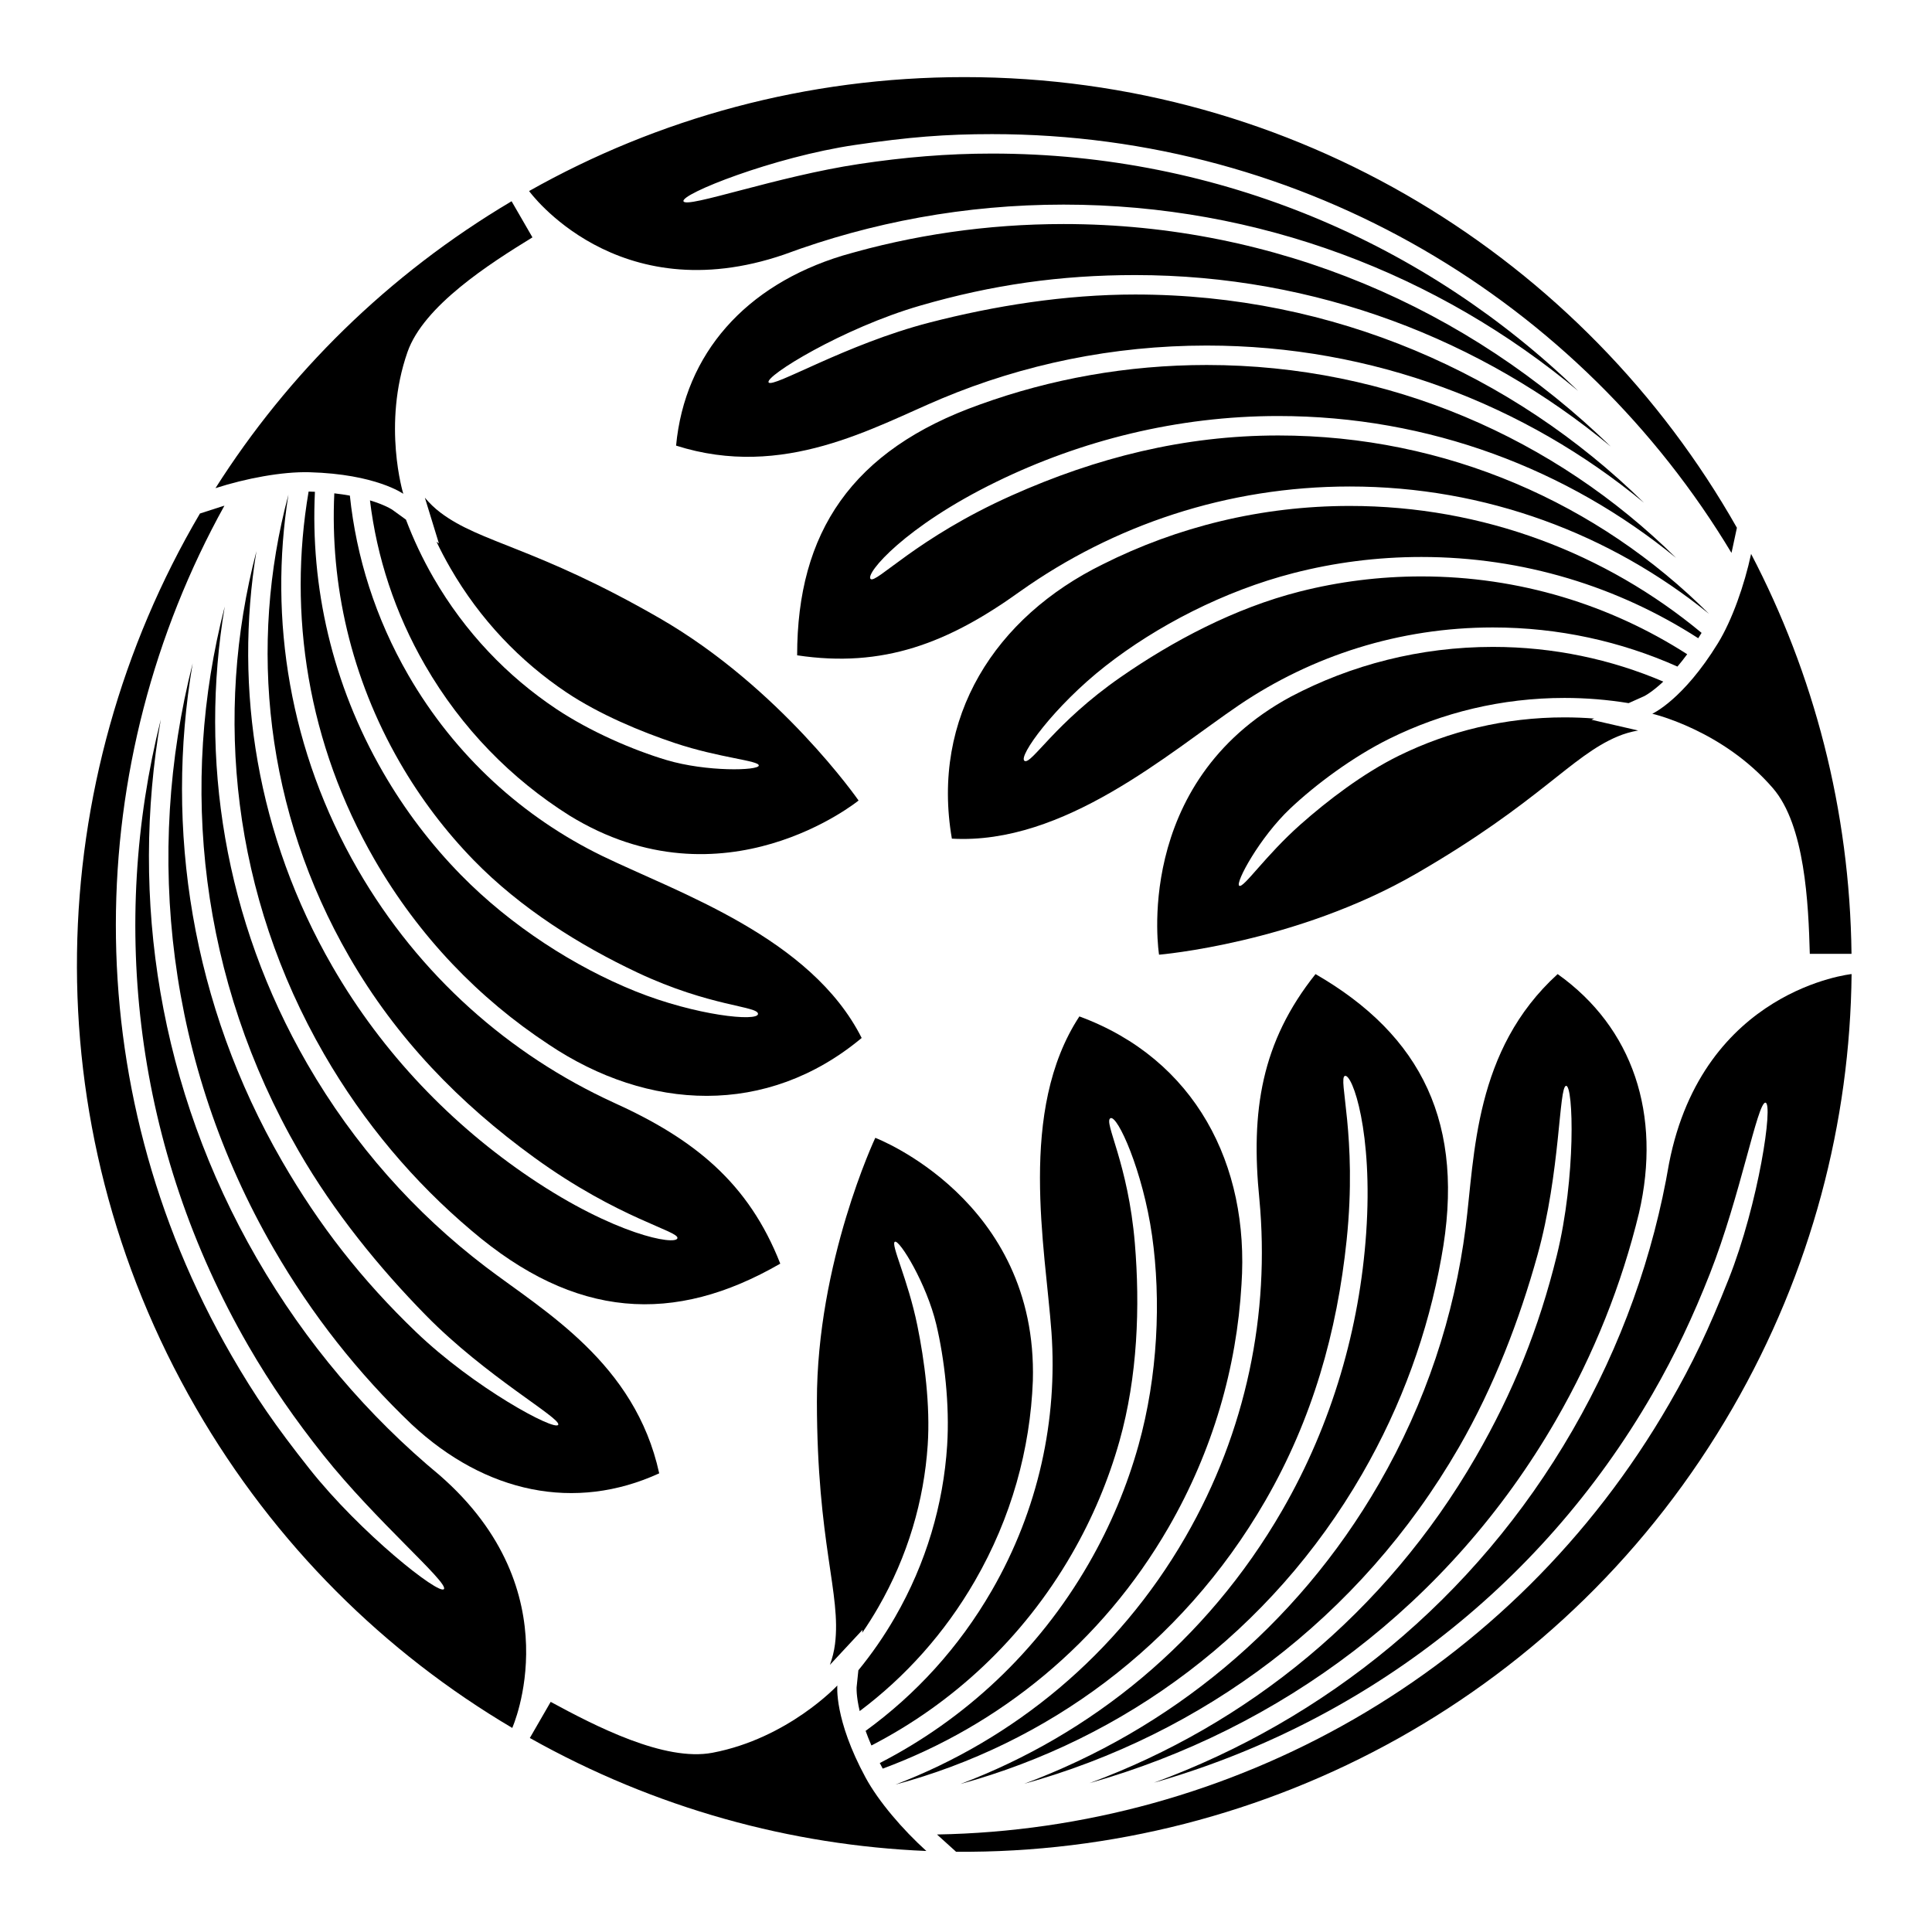<?xml version="1.0" encoding="UTF-8" standalone="no"?>
<!-- Created with Inkscape (http://www.inkscape.org/) -->

<svg
   version="1.1"
   id="svg22698"
   width="795.035"
   height="793.701"
   viewBox="0 0 795.035 793.701"
   sodipodi:docname="Mitsuwari Shuro.svg"
   inkscape:version="1.2 (dc2aeda, 2022-05-15)"
   xmlns:inkscape="http://www.inkscape.org/namespaces/inkscape"
   xmlns:sodipodi="http://sodipodi.sourceforge.net/DTD/sodipodi-0.dtd"
   xmlns="http://www.w3.org/2000/svg"
   xmlns:svg="http://www.w3.org/2000/svg">
  <defs
     id="defs22702">
    <clipPath
       clipPathUnits="userSpaceOnUse"
       id="clipPath23429">
      <path
         d="m -66.503,150.654 h 596.276 v -595.276 h -596.276 z"
         id="path23431"
         style="stroke-width:1" />
    </clipPath>
    <clipPath
       clipPathUnits="userSpaceOnUse"
       id="clipPath23435">
      <path
         d="M -515.128,359.011 H 81.148 v -595.276 H -515.128 Z"
         id="path23437"
         style="stroke-width:1" />
    </clipPath>
    <clipPath
       clipPathUnits="userSpaceOnUse"
       id="clipPath23441">
      <path
         d="m -324.521,411.173 h 596.276 v -595.276 h -596.276 z"
         id="path23443"
         style="stroke-width:1" />
    </clipPath>
    <clipPath
       clipPathUnits="userSpaceOnUse"
       id="clipPath23447">
      <path
         d="M -553.898,585.848 H 42.379 V -9.428 H -553.898 Z"
         id="path23449"
         style="stroke-width:1" />
    </clipPath>
    <clipPath
       clipPathUnits="userSpaceOnUse"
       id="clipPath23453">
      <path
         d="M -545.417,584.573 H 50.859 V -10.703 H -545.417 Z"
         id="path23455"
         style="stroke-width:1" />
    </clipPath>
    <clipPath
       clipPathUnits="userSpaceOnUse"
       id="clipPath23459">
      <path
         d="M -536.698,584.573 H 59.578 V -10.703 H -536.698 Z"
         id="path23461"
         style="stroke-width:1" />
    </clipPath>
    <clipPath
       clipPathUnits="userSpaceOnUse"
       id="clipPath23465">
      <path
         d="M -576.369,585.588 H 19.907 V -9.688 H -576.369 Z"
         id="path23467"
         style="stroke-width:1" />
    </clipPath>
    <clipPath
       clipPathUnits="userSpaceOnUse"
       id="clipPath23471">
      <path
         d="m -285.901,571.246 h 596.276 V -24.03 h -596.276 z"
         id="path23473"
         style="stroke-width:1" />
    </clipPath>
    <clipPath
       clipPathUnits="userSpaceOnUse"
       id="clipPath23477">
      <path
         d="m -314.88,182.488 h 596.276 v -595.276 h -596.276 z"
         id="path23479"
         style="stroke-width:1" />
    </clipPath>
    <clipPath
       clipPathUnits="userSpaceOnUse"
       id="clipPath23483">
      <path
         d="M -568.227,575.819 H 28.049 V -19.457 H -568.227 Z"
         id="path23485"
         style="stroke-width:1" />
    </clipPath>
    <clipPath
       clipPathUnits="userSpaceOnUse"
       id="clipPath23489">
      <path
         d="M -550.264,577.325 H 46.012 V -17.951 H -550.264 Z"
         id="path23491"
         style="stroke-width:1" />
    </clipPath>
    <clipPath
       clipPathUnits="userSpaceOnUse"
       id="clipPath23495">
      <path
         d="m -382.509,217.535 h 596.276 v -595.276 h -596.276 z"
         id="path23497"
         style="stroke-width:1" />
    </clipPath>
    <clipPath
       clipPathUnits="userSpaceOnUse"
       id="clipPath23501">
      <path
         d="m -242.032,78.545 h 596.276 V -516.731 h -596.276 z"
         id="path23503"
         style="stroke-width:1" />
    </clipPath>
    <clipPath
       clipPathUnits="userSpaceOnUse"
       id="clipPath23507">
      <path
         d="M -499.22,227.297 H 97.056 v -595.276 H -499.22 Z"
         id="path23509"
         style="stroke-width:1" />
    </clipPath>
    <clipPath
       clipPathUnits="userSpaceOnUse"
       id="clipPath23513">
      <path
         d="M -540.444,170.945 H 55.832 v -595.276 H -540.444 Z"
         id="path23515"
         style="stroke-width:1" />
    </clipPath>
    <clipPath
       clipPathUnits="userSpaceOnUse"
       id="clipPath23519">
      <path
         d="m -135.689,455.287 h 596.276 v -595.276 h -596.276 z"
         id="path23521"
         style="stroke-width:1" />
    </clipPath>
    <clipPath
       clipPathUnits="userSpaceOnUse"
       id="clipPath23525">
      <path
         d="M -572.817,586.135 H 23.459 V -9.141 H -572.817 Z"
         id="path23527"
         style="stroke-width:1" />
    </clipPath>
    <clipPath
       clipPathUnits="userSpaceOnUse"
       id="clipPath23531">
      <path
         d="m -290.63,122.998 h 596.276 v -595.276 H -290.63 Z"
         id="path23533"
         style="stroke-width:1" />
    </clipPath>
    <clipPath
       clipPathUnits="userSpaceOnUse"
       id="clipPath23537">
      <path
         d="M -574.546,585.852 H 21.73 V -9.424 H -574.546 Z"
         id="path23539"
         style="stroke-width:1" />
    </clipPath>
    <clipPath
       clipPathUnits="userSpaceOnUse"
       id="clipPath23543">
      <path
         d="M -542.933,584.573 H 53.343 V -10.703 H -542.933 Z"
         id="path23545"
         style="stroke-width:1" />
    </clipPath>
    <clipPath
       clipPathUnits="userSpaceOnUse"
       id="clipPath23549">
      <path
         d="M -564.573,585.848 H 31.703 V -9.428 H -564.573 Z"
         id="path23551"
         style="stroke-width:1" />
    </clipPath>
    <clipPath
       clipPathUnits="userSpaceOnUse"
       id="clipPath23555">
      <path
         d="m -135.917,158.181 h 596.276 v -595.276 h -596.276 z"
         id="path23557"
         style="stroke-width:1" />
    </clipPath>
    <clipPath
       clipPathUnits="userSpaceOnUse"
       id="clipPath23561">
      <path
         d="m -185.819,264.136 h 596.276 v -595.276 h -596.276 z"
         id="path23563"
         style="stroke-width:1" />
    </clipPath>
    <clipPath
       clipPathUnits="userSpaceOnUse"
       id="clipPath23567">
      <path
         d="m -149.886,390.972 h 596.276 v -595.276 h -596.276 z"
         id="path23569"
         style="stroke-width:1" />
    </clipPath>
    <clipPath
       clipPathUnits="userSpaceOnUse"
       id="clipPath23573">
      <path
         d="M -557.064,585.848 H 39.212 V -9.428 H -557.064 Z"
         id="path23575"
         style="stroke-width:1" />
    </clipPath>
    <clipPath
       clipPathUnits="userSpaceOnUse"
       id="clipPath23579">
      <path
         d="M -561.413,585.852 H 34.863 V -9.424 H -561.413 Z"
         id="path23581"
         style="stroke-width:1" />
    </clipPath>
    <clipPath
       clipPathUnits="userSpaceOnUse"
       id="clipPath23585">
      <path
         d="M -567.775,585.852 H 28.501 V -9.424 H -567.775 Z"
         id="path23587"
         style="stroke-width:1" />
    </clipPath>
    <clipPath
       clipPathUnits="userSpaceOnUse"
       id="clipPath23592">
      <path
         d="M -528.09,575.381 H 68.186 V -19.895 H -528.09 Z"
         id="path23594"
         style="stroke-width:1" />
    </clipPath>
    <clipPath
       clipPathUnits="userSpaceOnUse"
       id="clipPath23598">
      <path
         d="m -189.282,340.226 h 596.276 v -595.276 h -596.276 z"
         id="path23600"
         style="stroke-width:1" />
    </clipPath>
    <clipPath
       clipPathUnits="userSpaceOnUse"
       id="clipPath23604">
      <path
         d="M -540.821,585.848 H 55.455 V -9.428 H -540.821 Z"
         id="path23606"
         style="stroke-width:1" />
    </clipPath>
    <clipPath
       clipPathUnits="userSpaceOnUse"
       id="clipPath23610">
      <path
         d="M -538.222,577.948 H 58.054 V -17.328 H -538.222 Z"
         id="path23612"
         style="stroke-width:1" />
    </clipPath>
    <clipPath
       clipPathUnits="userSpaceOnUse"
       id="clipPath23617">
      <path
         d="M -584.194,578.938 H 12.082 V -16.338 H -584.194 Z"
         id="path23619"
         style="stroke-width:1" />
    </clipPath>
    <clipPath
       clipPathUnits="userSpaceOnUse"
       id="clipPath23623">
      <path
         d="M -557.495,577.85 H 38.781 V -17.426 H -557.495 Z"
         id="path23625"
         style="stroke-width:1" />
    </clipPath>
    <clipPath
       clipPathUnits="userSpaceOnUse"
       id="clipPath23629">
      <path
         d="M -586.545,579.503 H 9.731 V -15.773 H -586.545 Z"
         id="path23631"
         style="stroke-width:1" />
    </clipPath>
    <clipPath
       clipPathUnits="userSpaceOnUse"
       id="clipPath23635">
      <path
         d="M -548.983,585.852 H 47.293 V -9.424 H -548.983 Z"
         id="path23637"
         style="stroke-width:1" />
    </clipPath>
    <clipPath
       clipPathUnits="userSpaceOnUse"
       id="clipPath23641">
      <path
         d="M -531.192,581.588 H 65.084 V -13.688 H -531.192 Z"
         id="path23643"
         style="stroke-width:1" />
    </clipPath>
    <clipPath
       clipPathUnits="userSpaceOnUse"
       id="clipPath23647">
      <path
         d="M -556.401,578.014 H 39.875 V -17.262 H -556.401 Z"
         id="path23649"
         style="stroke-width:1" />
    </clipPath>
    <clipPath
       clipPathUnits="userSpaceOnUse"
       id="clipPath23653">
      <path
         d="m -452.331,378.873 h 596.276 v -595.276 h -596.276 z"
         id="path23655"
         style="stroke-width:1" />
    </clipPath>
    <clipPath
       clipPathUnits="userSpaceOnUse"
       id="clipPath23659">
      <path
         d="m -257.712,507.367 h 596.276 V -87.909 h -596.276 z"
         id="path23661"
         style="stroke-width:1" />
    </clipPath>
    <clipPath
       clipPathUnits="userSpaceOnUse"
       id="clipPath23665">
      <path
         d="m -388.687,370.128 h 596.276 v -595.276 H -388.687 Z"
         id="path23667"
         style="stroke-width:1" />
    </clipPath>
  </defs>
  <sodipodi:namedview
     id="namedview22700"
     pagecolor="#ffffff"
     bordercolor="#000000"
     borderopacity="0.25"
     inkscape:showpageshadow="2"
     inkscape:pageopacity="0.0"
     inkscape:pagecheckerboard="0"
     inkscape:deskcolor="#d1d1d1"
     showgrid="false"
     inkscape:zoom="0.29734106"
     inkscape:cx="-215.24105"
     inkscape:cy="396.85068"
     inkscape:window-width="1419"
     inkscape:window-height="456"
     inkscape:window-x="1920"
     inkscape:window-y="142"
     inkscape:window-maximized="0"
     inkscape:current-layer="svg22698">
    <inkscape:page
       x="0"
       y="0"
       id="page22704"
       width="795.035"
       height="793.701" />
  </sodipodi:namedview>
  <path
     d="M 720.592 227.927 C 717.847 240.711 712.803 255.138 706.931 264.698 C 692.597 288.031 679.931 293.698 679.931 293.698 C 679.931 293.698 708.931 300.364 729.597 324.364 C 742.732 339.617 744.193 371.687 744.748 392.487 L 761.912 392.487 C 761.22 333.156 746.368 277.236 720.592 227.927"
     style="fill:#000000;fill-opacity:1;fill-rule:nonzero;stroke:none"
     id="path22818" />
  <path
     d="M 322.71 104.726 C 358.519 91.447 397.256 84.193 437.686 84.193 C 518.24 84.193 592.067 112.997 649.433 160.865 C 587.019 100.409 501.999 63.193 408.243 63.193 C 389.676 63.193 372.095 64.699 353.682 67.461 C 319.626 72.562 282.751 85.817 281.273 82.857 C 279.793 79.895 318.459 64.562 351.798 59.655 C 374.122 56.371 389.035 55.19 408.243 55.19 C 537.441 55.193 650.496 124.275 712.514 227.512 C 712.605 227.103 712.712 226.682 712.797 226.278 L 714.75 217.171 C 652.037 106.455 533.179 31.729 396.85 31.729 C 331.759 31.729 270.645 48.762 217.724 78.614 C 217.724 78.614 253.71 128.393 322.71 104.726"
     style="fill:#000000;fill-opacity:1;fill-rule:nonzero;stroke:none"
     id="path22822" />
  <path
     d="M 510.012 290.046 C 539.801 269.934 575.707 258.189 614.356 258.189 C 641.394 258.189 667.088 263.945 690.285 274.286 C 691.569 272.775 692.913 271.079 694.298 269.21 C 662.741 248.945 625.206 237.191 584.908 237.191 C 567.627 237.191 550.851 239.353 534.837 243.421 C 507.999 250.239 482.551 263.789 461.181 278.617 C 433.96 297.505 424.414 314.794 421.603 313.093 C 418.794 311.395 433.778 290.622 454.869 274.09 C 475.96 257.562 503.7 243.161 532.317 235.806 C 549.129 231.486 566.752 229.189 584.908 229.189 C 626.881 229.189 665.988 241.467 698.834 262.622 C 699.269 261.945 699.705 261.251 700.142 260.541 C 700.165 260.502 700.192 260.458 700.214 260.415 C 660.941 227.801 610.509 208.192 555.465 208.189 C 518.924 208.192 484.416 216.83 453.853 232.182 C 409.515 253.95 383.07 295.062 391.703 345.095 C 437.96 347.729 481.012 309.713 510.012 290.046"
     style="fill:#000000;fill-opacity:1;fill-rule:nonzero;stroke:none"
     id="path22826" />
  <path
     d="M 387.507 163.997 C 421.07 149.95 457.919 142.19 496.577 142.19 C 564.947 142.19 627.624 166.484 676.509 206.88 C 622.592 153.885 548.704 121.194 467.132 121.19 C 438.25 121.19 409.138 125.858 382.515 132.729 C 348.072 141.617 317.958 159.88 316.294 157.358 C 314.627 154.841 346.739 135.018 378.66 125.765 C 408.338 117.164 436.382 113.188 467.132 113.188 C 541.533 113.19 609.741 139.688 662.848 183.752 C 604.692 127.098 525.293 92.191 437.687 92.191 C 406.059 92.191 375.502 96.737 346.627 105.213 C 306.802 117.385 281.794 145.508 278.213 183.366 C 322.546 197.508 359.614 175.697 387.507 163.997"
     style="fill:#000000;fill-opacity:1;fill-rule:nonzero;stroke:none"
     id="path22830" />
  <path
     d="M 419.84 243.317 C 458.14 216.156 504.938 200.189 555.465 200.189 C 611.485 200.189 662.907 219.828 703.258 252.577 C 657.875 207.229 595.241 179.192 526.02 179.192 C 487.194 179.192 451.135 188.338 416.405 203.841 C 377.072 221.396 360.403 240.473 358.236 238.213 C 356.072 235.95 372.405 216.617 409.96 198.284 C 444.827 181.262 484.512 171.187 526.02 171.189 C 588.132 171.189 645.123 193.085 689.717 229.569 C 640.079 180.492 571.892 150.192 496.577 150.189 C 463.819 150.189 432.413 155.919 403.288 166.435 C 350.458 185.174 328.031 219.158 328.031 269.653 C 363.373 274.976 390.147 264.658 419.84 243.317"
     style="fill:#000000;fill-opacity:1;fill-rule:nonzero;stroke:none"
     id="path22834" />
  <path
     d="M 665.626 303.062 C 668.381 301.901 671.219 301.093 674.115 300.59 L 654.899 296.174 L 656.022 295.671 C 651.987 295.357 647.913 295.193 643.798 295.193 C 619.342 295.19 596.214 300.862 575.657 310.961 C 560.902 318.213 546.184 329.507 535.209 339.229 C 520.626 352.146 511.697 365.646 509.952 364.479 C 508.209 363.313 518.376 344.562 530.933 332.701 C 541.384 322.827 556.717 311.398 571.824 303.937 C 593.525 293.215 617.962 287.193 643.798 287.193 C 652.785 287.193 661.598 287.931 670.186 289.333 L 676.629 286.45 C 676.657 286.434 676.699 286.414 676.754 286.385 C 676.957 286.275 677.337 286.065 677.874 285.721 C 678.949 285.038 680.65 283.849 682.817 281.955 C 683.337 281.502 683.883 281.005 684.454 280.466 C 662.933 271.281 639.243 266.193 614.355 266.193 C 584.298 266.193 555.978 273.603 531.129 286.702 C 465.541 322.158 476.96 392.848 476.96 392.848 C 476.96 392.848 533.272 388.16 582.96 359.395 C 633.626 330.062 646.391 311.177 665.626 303.062"
     style="fill:#000000;fill-opacity:1;fill-rule:nonzero;stroke:none"
     id="path22838" />
  <path
     d="M 88.671 200.872 C 101.113 196.859 116.129 194.012 127.345 194.32 C 154.72 195.065 165.96 203.203 165.96 203.203 C 165.96 203.203 157.233 174.752 167.686 144.856 C 174.326 125.854 201.368 108.555 219.105 97.675 L 210.522 82.81 C 159.488 113.075 118.485 153.896 88.671 200.872"
     style="fill:#000000;fill-opacity:1;fill-rule:nonzero;stroke:none"
     id="path22842" />
  <path
     d="M 180.918 607.049 C 151.511 582.677 125.861 552.757 105.645 517.744 C 65.369 447.981 53.402 369.643 66.173 296.028 C 45.025 380.31 55.304 472.547 102.181 553.742 C 111.465 569.82 121.561 584.292 133.158 598.861 C 154.603 625.801 184.519 651.109 182.697 653.872 C 180.871 656.633 148.259 630.812 127.339 604.393 C 113.334 586.702 104.853 574.377 95.251 557.744 C 30.653 445.855 33.954 313.404 92.353 208.077 C 91.949 208.201 91.533 208.321 91.14 208.449 L 82.278 211.307 C 17.749 320.979 12.465 461.276 80.629 579.341 C 113.176 635.71 158.483 680.122 210.795 711.027 C 210.795 711.027 235.913 654.97 180.918 607.049"
     style="fill:#000000;fill-opacity:1;fill-rule:nonzero;stroke:none"
     id="path22846" />
  <path
     d="M 247.759 352.182 C 215.447 336.439 187.322 311.215 167.997 277.745 C 154.478 254.328 146.617 229.201 143.973 203.94 C 142.022 203.584 139.885 203.268 137.571 203 C 135.798 240.464 144.387 278.846 164.535 313.745 C 173.178 328.713 183.436 342.158 194.967 353.994 C 214.29 373.827 238.748 389.091 262.275 400.182 C 292.243 414.315 311.988 413.939 311.923 417.221 C 311.855 420.504 286.374 417.914 261.511 407.914 C 236.652 397.914 210.311 381.091 189.631 359.985 C 177.486 347.583 166.683 333.471 157.606 317.747 C 136.621 281.396 127.699 241.39 129.595 202.368 C 128.793 202.33 127.975 202.3 127.139 202.276 L 126.997 202.276 C 118.387 252.594 126.621 306.075 154.142 353.745 C 172.413 385.39 197.15 410.955 225.726 429.75 C 266.746 457.263 315.573 459.606 354.587 427.114 C 333.737 385.739 279.29 367.463 247.759 352.182"
     style="fill:#000000;fill-opacity:1;fill-rule:nonzero;stroke:none"
     id="path22850" />
  <path
     d="M 199.848 521.296 C 170.903 499.255 145.757 471.223 126.43 437.744 C 92.244 378.534 81.944 312.106 92.487 249.573 C 73.548 322.763 82.182 403.099 122.966 473.744 C 137.408 498.757 156.007 521.635 175.267 541.255 C 200.187 566.64 231.056 583.588 229.708 586.288 C 228.359 588.99 195.137 571.093 171.163 548.075 C 148.876 526.673 131.408 504.375 116.034 477.744 C 78.835 413.31 67.679 340.991 79.286 272.969 C 59.302 351.66 68.77 437.875 112.572 513.744 C 128.384 541.135 147.6 565.324 169.381 586.093 C 199.835 614.496 236.695 622.093 271.269 606.265 C 261.351 560.801 223.929 539.603 199.848 521.296"
     style="fill:#000000;fill-opacity:1;fill-rule:nonzero;stroke:none"
     id="path22854" />
  <path
     d="M 252.376 453.635 C 209.704 434.047 172.478 401.502 147.212 357.745 C 119.202 309.231 110.499 254.878 118.686 203.56 C 102.103 265.534 109.142 333.799 143.751 393.744 C 163.166 427.37 189.116 454.023 219.904 476.351 C 254.775 501.635 279.631 506.534 278.756 509.539 C 277.881 512.544 252.969 508.067 218.316 484.708 C 186.141 463.023 157.574 433.692 136.822 397.744 C 105.764 343.955 96.234 283.651 105.53 226.789 C 87.846 294.315 95.702 368.518 133.355 433.744 C 149.736 462.114 170.4 486.447 194.069 506.414 C 236.715 542.796 277.357 545.223 321.086 519.976 C 308.027 486.708 285.704 468.682 252.376 453.635"
     style="fill:#000000;fill-opacity:1;fill-rule:nonzero;stroke:none"
     id="path22858" />
  <path
     d="M 181.223 210.908 C 178.84 209.101 176.72 207.047 174.838 204.791 L 180.622 223.64 L 179.624 222.919 C 181.368 226.569 183.264 230.181 185.322 233.744 C 197.548 254.924 214.023 272.119 233.048 284.872 C 246.704 294.025 263.848 301.124 277.751 305.768 C 296.231 311.938 312.387 312.921 312.249 315.014 C 312.108 317.108 290.788 317.678 274.236 312.736 C 260.46 308.618 242.898 301.053 228.882 291.705 C 208.747 278.269 191.311 260.119 178.392 237.744 C 173.9 229.963 170.135 221.96 167.054 213.82 L 161.335 209.681 C 161.308 209.665 161.27 209.64 161.218 209.605 C 161.02 209.487 160.647 209.263 160.083 208.971 C 158.955 208.38 157.072 207.501 154.348 206.572 C 153.696 206.348 152.991 206.121 152.242 205.897 C 155.046 229.129 162.483 252.189 174.928 273.744 C 189.958 299.774 210.535 320.593 234.307 335.564 C 297.804 374.637 353.313 329.402 353.313 329.402 C 353.313 329.402 321.097 282.978 271.343 254.332 C 220.606 225.119 197.866 223.507 181.223 210.908"
     style="fill:#000000;fill-opacity:1;fill-rule:nonzero;stroke:none"
     id="path22862" />
  <path
     d="M 381.202 761.661 C 371.505 752.89 361.533 741.309 356.189 731.442 C 343.147 707.364 344.574 693.56 344.574 693.56 C 344.574 693.56 324.301 715.341 293.184 721.24 C 273.405 724.989 244.902 710.218 226.612 700.3 L 218.03 715.164 C 269.76 744.229 325.611 759.328 381.202 761.661"
     style="fill:#000000;fill-opacity:1;fill-rule:nonzero;stroke:none"
     id="path22866" />
  <path
     d="M 686.837 478.682 C 680.433 516.335 667.348 553.51 647.134 588.523 C 606.856 658.286 544.996 707.817 474.859 733.564 C 558.42 709.739 633.16 654.718 680.04 573.526 C 689.321 557.444 696.809 541.466 703.626 524.138 C 716.236 492.097 723.194 453.534 726.498 453.731 C 729.801 453.931 723.746 495.086 711.324 526.411 C 703.006 547.384 696.574 560.892 686.973 577.526 C 622.37 689.413 506.015 752.78 385.6 754.869 C 385.908 755.155 386.22 755.457 386.528 755.733 L 393.436 761.979 C 520.676 763.025 644.821 697.455 712.985 579.387 C 745.53 523.018 761.337 461.575 761.946 400.818 C 761.946 400.818 700.842 407.094 686.837 478.682"
     style="fill:#000000;fill-opacity:1;fill-rule:nonzero;stroke:none"
     id="path22870" />
  <path
     d="M 432.694 548.231 C 435.218 584.086 427.437 621.053 408.113 654.525 C 394.593 677.941 376.762 697.315 356.208 712.233 C 356.874 714.097 357.67 716.111 358.596 718.247 C 391.926 701.051 420.871 674.421 441.019 639.523 C 449.661 624.553 456.175 608.947 460.661 593.043 C 468.175 566.392 469.163 537.578 467.006 511.658 C 464.262 478.641 454.063 461.726 456.939 460.143 C 459.817 458.559 470.314 481.924 474.085 508.452 C 477.853 534.983 476.457 566.207 468.514 594.668 C 463.85 611.387 457.027 627.799 447.949 643.523 C 426.962 679.871 396.777 707.6 362.036 725.471 C 362.402 726.184 362.785 726.905 363.184 727.643 C 363.205 727.681 363.23 727.725 363.254 727.767 C 411.137 710.061 453.334 676.192 480.858 628.523 C 499.126 596.876 508.899 562.671 510.887 528.528 C 514.204 479.247 491.822 435.789 444.175 418.247 C 418.767 456.991 430.163 513.283 432.694 548.231"
     style="fill:#000000;fill-opacity:1;fill-rule:nonzero;stroke:none"
     id="path22874" />
  <path
     d="M 603.108 505.164 C 598.493 541.252 586.791 577.046 567.46 610.525 C 533.275 669.734 480.895 711.866 421.47 734.007 C 494.322 713.809 559.58 666.166 600.368 595.525 C 614.811 570.511 625.321 542.967 632.684 516.473 C 642.207 482.2 641.449 446.992 644.465 446.809 C 647.48 446.628 648.589 484.347 640.641 516.62 C 633.251 546.62 622.673 572.896 607.299 599.525 C 570.095 663.958 513.046 709.778 448.33 733.739 C 526.472 711.699 596.403 660.393 640.207 584.524 C 656.02 557.136 667.36 528.399 674.457 499.151 C 683.829 458.576 671.977 422.858 640.983 400.828 C 606.569 432.151 606.923 475.159 603.108 505.164"
     style="fill:#000000;fill-opacity:1;fill-rule:nonzero;stroke:none"
     id="path22878" />
  <path
     d="M 518.249 493.505 C 522.621 540.256 513.052 588.765 487.785 632.523 C 459.777 681.038 417.059 715.755 368.52 734.322 C 430.484 717.695 486.085 677.469 520.694 617.523 C 540.106 583.898 550.216 548.096 554.156 510.268 C 558.618 467.426 550.432 443.453 553.473 442.708 C 556.512 441.964 565.09 465.776 562.189 507.466 C 559.497 546.172 548.38 585.578 527.624 621.523 C 496.566 675.314 449.109 713.72 395.219 734.1 C 462.538 715.652 522.872 671.747 560.533 606.526 C 576.91 578.155 587.653 548.093 593.109 517.612 C 603.295 462.489 585.074 426.076 541.345 400.828 C 519.064 428.773 514.613 457.12 518.249 493.505"
     style="fill:#000000;fill-opacity:1;fill-rule:nonzero;stroke:none"
     id="path22882" />
  <path
     d="M 343.616 676.489 C 343.244 679.456 342.525 682.32 341.512 685.077 L 354.944 670.645 L 354.819 671.869 C 357.108 668.533 359.288 665.085 361.345 661.52 C 373.575 640.344 380.228 617.478 381.759 594.628 C 382.859 578.221 380.433 559.828 377.504 545.463 C 373.608 526.375 366.381 511.891 368.264 510.963 C 370.147 510.039 381.301 528.219 385.296 545.023 C 388.619 559.013 390.851 578.005 389.759 594.817 C 388.195 618.97 381.192 643.148 368.272 665.522 C 363.78 673.304 358.733 680.565 353.225 687.304 L 352.499 694.325 C 352.499 694.356 352.496 694.404 352.493 694.465 C 352.488 694.694 352.48 695.129 352.512 695.765 C 352.561 697.038 352.744 699.109 353.301 701.932 C 353.431 702.606 353.589 703.333 353.769 704.093 C 372.485 690.049 388.736 672.077 401.181 650.522 C 416.212 624.492 423.952 596.263 425.03 568.189 C 427.121 493.661 360.192 468.206 360.192 468.206 C 360.192 468.206 336.095 519.32 336.163 576.732 C 336.233 635.278 346.207 655.776 343.616 676.489"
     style="fill:#000000;fill-opacity:1;fill-rule:nonzero;stroke:none"
     id="path22886" />
</svg>
